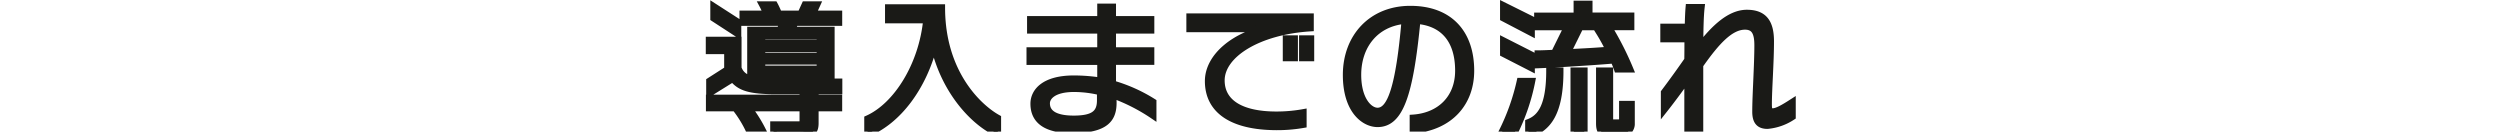 <svg xmlns="http://www.w3.org/2000/svg" xmlns:xlink="http://www.w3.org/1999/xlink" width="570" height="30" viewBox="0 0 570 30">
  <defs>
    <clipPath id="clip-Artboard_3">
      <rect width="570" height="30"/>
    </clipPath>
  </defs>
  <g id="Artboard_3" data-name="Artboard – 3" clip-path="url(#clip-Artboard_3)">
    <path id="Path_2902" data-name="Path 2902" d="M-93.728-22.848v-1.984H-99.68l.96-2.112h-2.752l-.96,2.112h-4.992c-.32-.736-.64-1.472-.992-2.112H-111.2a17.846,17.846,0,0,1,.96,2.112h-5.408v1.984h9.12l-.64,1.7h-6.72v10.368h18.432V-21.152h-8.96l.672-1.7Zm-23.008,2.624v-2.752L-122.3-26.56v2.72ZM-93.7-7.264v-2.08h-14.56c-5.6,0-7.648-.96-8.416-3.136v-6.4h-6.656v2.464h4.192v4.256l-4.1,2.624v2.784l5.312-3.3c1.664,2.016,3.808,2.784,10.016,2.784h5.952v1.6H-123.3v2.3h21.344V-.416c0,.8-.256.832-1.248.832h-5.44v2.24h6.08c2.56,0,3.456-.48,3.456-2.592V-3.36h5.376v-2.3H-99.1v-1.6Zm-17.44,8.928a30.867,30.867,0,0,0-2.592-4.256h-3.04a25.919,25.919,0,0,1,2.528,4.256Zm13.088-19.84h-13.216v-1.568h13.216Zm0,2.912h-13.216V-16.9h13.216Zm0,2.976h-13.216v-1.728h13.216ZM-57.5,2.4V-1.088C-61.632-3.36-70.272-11.136-70.272-26.272H-82.464v2.848h8.7C-74.784-13.152-80.544-3.9-87.2-.928V2.4C-80.192-.416-74.432-8.224-72.064-17.664-69.536-6.592-62.368.32-57.5,2.4ZM-22.08-1.632V-4.768A35.893,35.893,0,0,0-31.3-8.9v-5.056h8.736V-16.48H-31.3v-4.608h8.736v-2.5H-31.3v-2.848H-34.08v2.848h-16v2.5h16v4.608H-50.208v2.528H-34.08v4.384a40.042,40.042,0,0,0-6.08-.48c-6.784,0-9.152,2.944-9.152,5.7,0,3.776,2.72,5.952,8.736,5.952,7.712,0,9.472-2.5,9.408-6.368L-31.2-6.3A41.869,41.869,0,0,1-22.08-1.632ZM-34.144-5.12c0,2.912-1.472,4.224-6.048,4.224-3.936,0-6.176-1.12-6.176-3.552,0-1.44,1.5-3.328,6.24-3.328a25.4,25.4,0,0,1,5.984.736Zm48.032-9.664V-19.2H11.936v4.416Zm-3.712,0V-19.2H8.224v4.416ZM13.792-21.6v-2.592H-13.76v2.784H1.216L4.864-21.7c-8.256,1.5-14.4,6.528-14.4,12.192C-9.536-2.848-4.1.9,6.048.928A34.623,34.623,0,0,0,12.16.416V-2.368a34.7,34.7,0,0,1-6.112.544c-8.384,0-12.576-2.976-12.576-7.84C-6.528-15.584,1.92-20.864,13.792-21.6Zm36.576,9.728c0-8.544-4.8-14.048-13.824-14.048-8.768,0-14.624,6.3-14.624,15.008,0,8.1,4.128,11.136,7.168,11.136,5.152,0,7.392-6.688,9.024-23.52,5.856.512,9.408,4.288,9.408,11.424C47.52-5.7,43.392-1.536,37.152-1.12V1.7C45.728.96,50.368-4.64,50.368-11.872ZM35.3-23.3C33.984-8.128,32.032-2.688,29.088-2.688c-1.92,0-4.48-2.592-4.48-8.256C24.608-17.536,28.576-22.688,35.3-23.3Zm51.584,1.44v-2.528H77.344V-27.1H74.528v2.72H65.536v2.528H72.32L69.376-15.9c-1.472.064-2.784.128-3.744.128v2.592c4.032-.16,12.832-.7,17.28-1.088a18.256,18.256,0,0,1,.832,2.048h2.912a69.107,69.107,0,0,0-4.1-8.288H79.712c.64,1.024,1.44,2.464,2.144,3.9-2.592.224-6.144.416-9.44.576l2.88-5.824Zm.1,21.888V-4.256H84.9V-.864c0,.64-.352.832-.864.832H82.688c-.544,0-.64-.192-.64-.7V-11.872h-2.4V.1c0,1.824.512,2.368,2.016,2.368h2.784A2.234,2.234,0,0,0,86.976.032ZM64.192-20.512v-3.072l-6.432-3.2v2.912ZM76.224,2.336V-11.872h-2.4V2.336ZM64.192-12.48v-3.008L57.76-18.752v2.976Zm6.528.608H68.288c0,8.032-2.016,10.72-4.8,11.776V2.656C67.936,1.376,70.72-2.208,70.72-11.872ZM64.288-9.5h-2.72a49.832,49.832,0,0,1-4.16,11.648h2.944A46.355,46.355,0,0,0,64.288-9.5ZM123.68-1.376v-3.36c-2.08,1.344-3.552,2.176-4.512,2.176-.672,0-.928-.16-.928-1.664,0-3.424.48-9.5.48-14.336,0-4.128-1.376-6.464-5.44-6.464-3.9,0-7.488,3.488-10.688,7.616.032-3.52.064-6.688.32-8.928h-2.848c-.1,1.12-.16,2.688-.192,4.48H94.3V-19.1h5.5c0,1.5,0,3.168-.032,4.768-1.92,2.752-3.488,4.928-5.344,7.392v4C96.608-5.7,98.5-8.352,99.776-10.08V1.44h2.816V-13.152c3.84-5.472,6.976-8.832,10.272-8.832,2.176,0,2.88,1.472,2.88,4.288,0,4.576-.48,11.36-.48,15.168,0,2.272.9,3.168,2.72,3.168A12.276,12.276,0,0,0,123.68-1.376Z" transform="translate(285 28)" fill="#1a1a17" stroke="#1a1a17" stroke-width="1.5"/>
  </g>
</svg>
